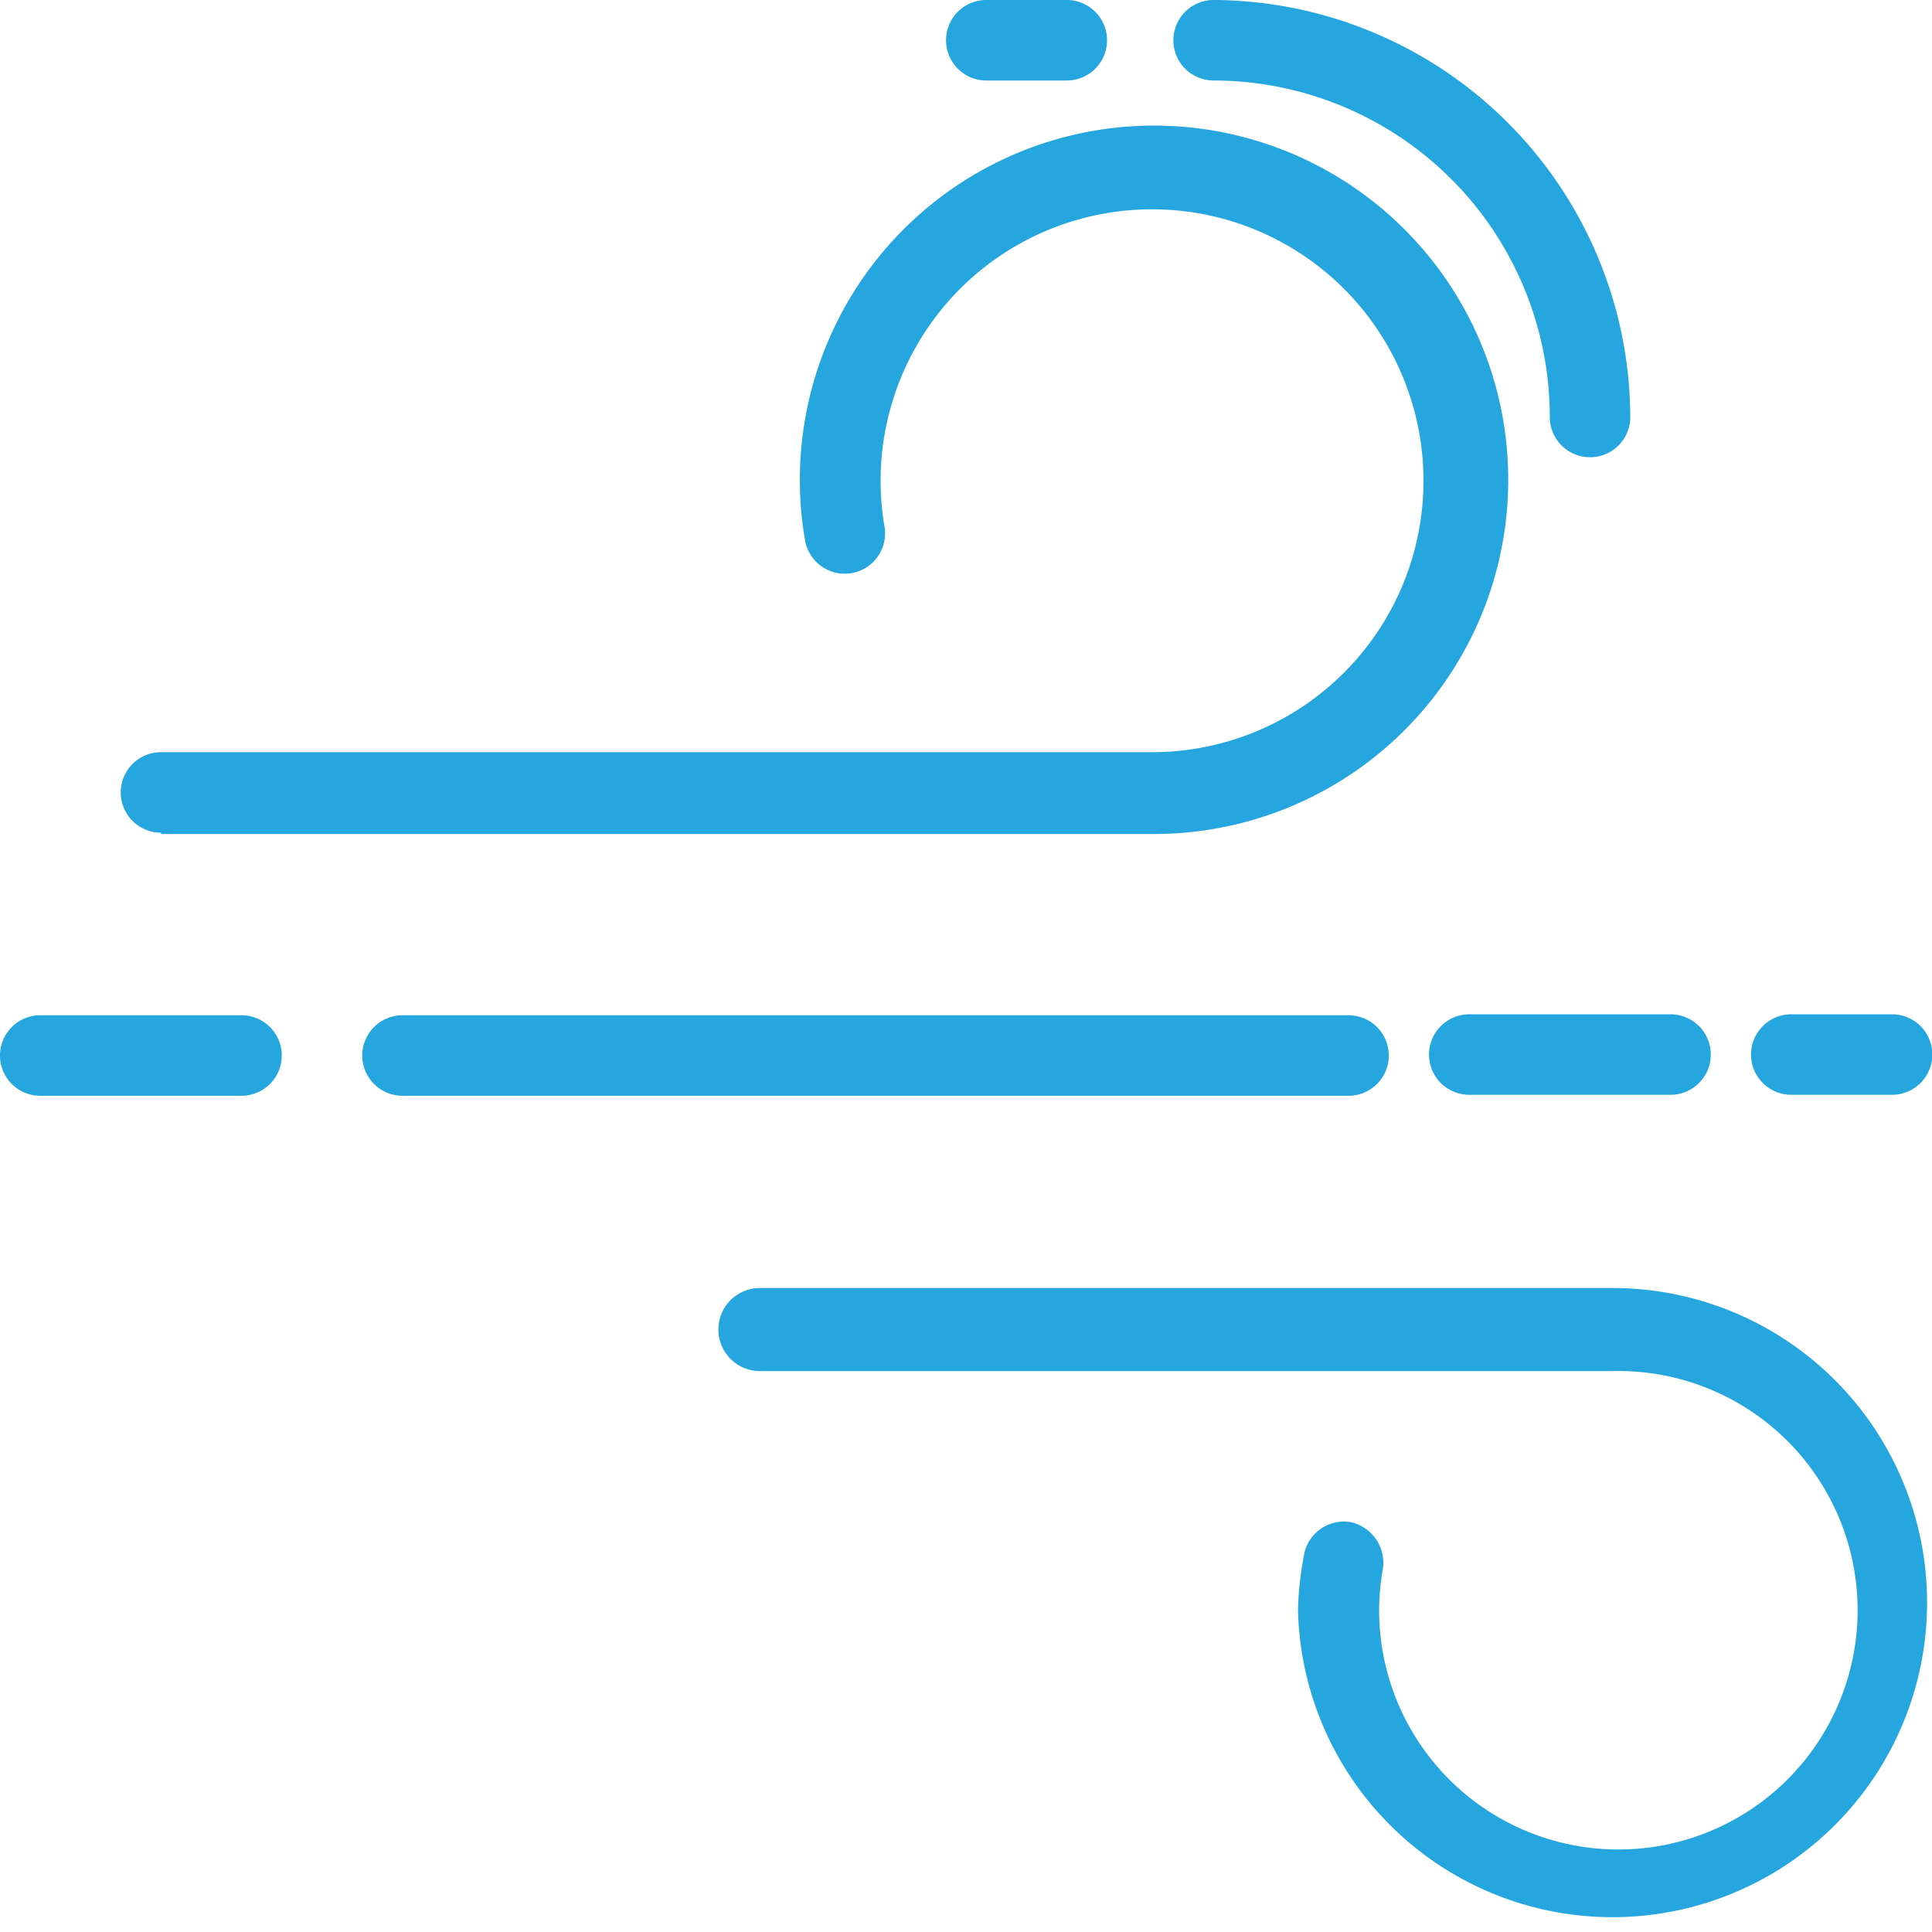 <svg xmlns="http://www.w3.org/2000/svg" viewBox="0 0 60 60"><defs><style>.cls-1{fill:#25a6de}</style></defs><g id="Слой_2" data-name="Слой 2"><g id="layout"><path class="cls-1" d="M5 25.9h30.74A11 11 0 1025 16.77a1.25 1.25 0 102.47-.41 8.43 8.43 0 118.31 7H5a1.25 1.25 0 000 2.5zM50.07 40H23.6a1.29 1.29 0 000 2.58h26.47A7.43 7.43 0 1142.83 50a7.59 7.59 0 01.11-1.24 1.29 1.29 0 00-1-1.49 1.26 1.26 0 00-1.45 1.06 10.29 10.29 0 00-.18 1.67 9.77 9.77 0 109.77-10zm-6.94-7.22a1.25 1.25 0 00-1.25-1.25H12.5a1.25 1.25 0 000 2.5h29.38a1.25 1.25 0 001.25-1.25zM55.63 34h3.13a1.25 1.25 0 000-2.5h-3.13a1.25 1.25 0 000 2.5zm-11.25-1.22A1.25 1.25 0 0045.63 34h6.25a1.25 1.25 0 000-2.5h-6.25a1.25 1.25 0 00-1.25 1.28zM7.5 31.53H1.25a1.25 1.25 0 000 2.5H7.5a1.25 1.25 0 000-2.5zM30.63 2.5h2.5a1.25 1.25 0 000-2.5h-2.5a1.25 1.25 0 000 2.5z"/><path class="cls-1" d="M37.69 2.5a10.45 10.45 0 0110.44 10.45 1.25 1.25 0 102.5 0A13 13 0 0037.69 0a1.25 1.25 0 000 2.5z"/></g></g></svg>
